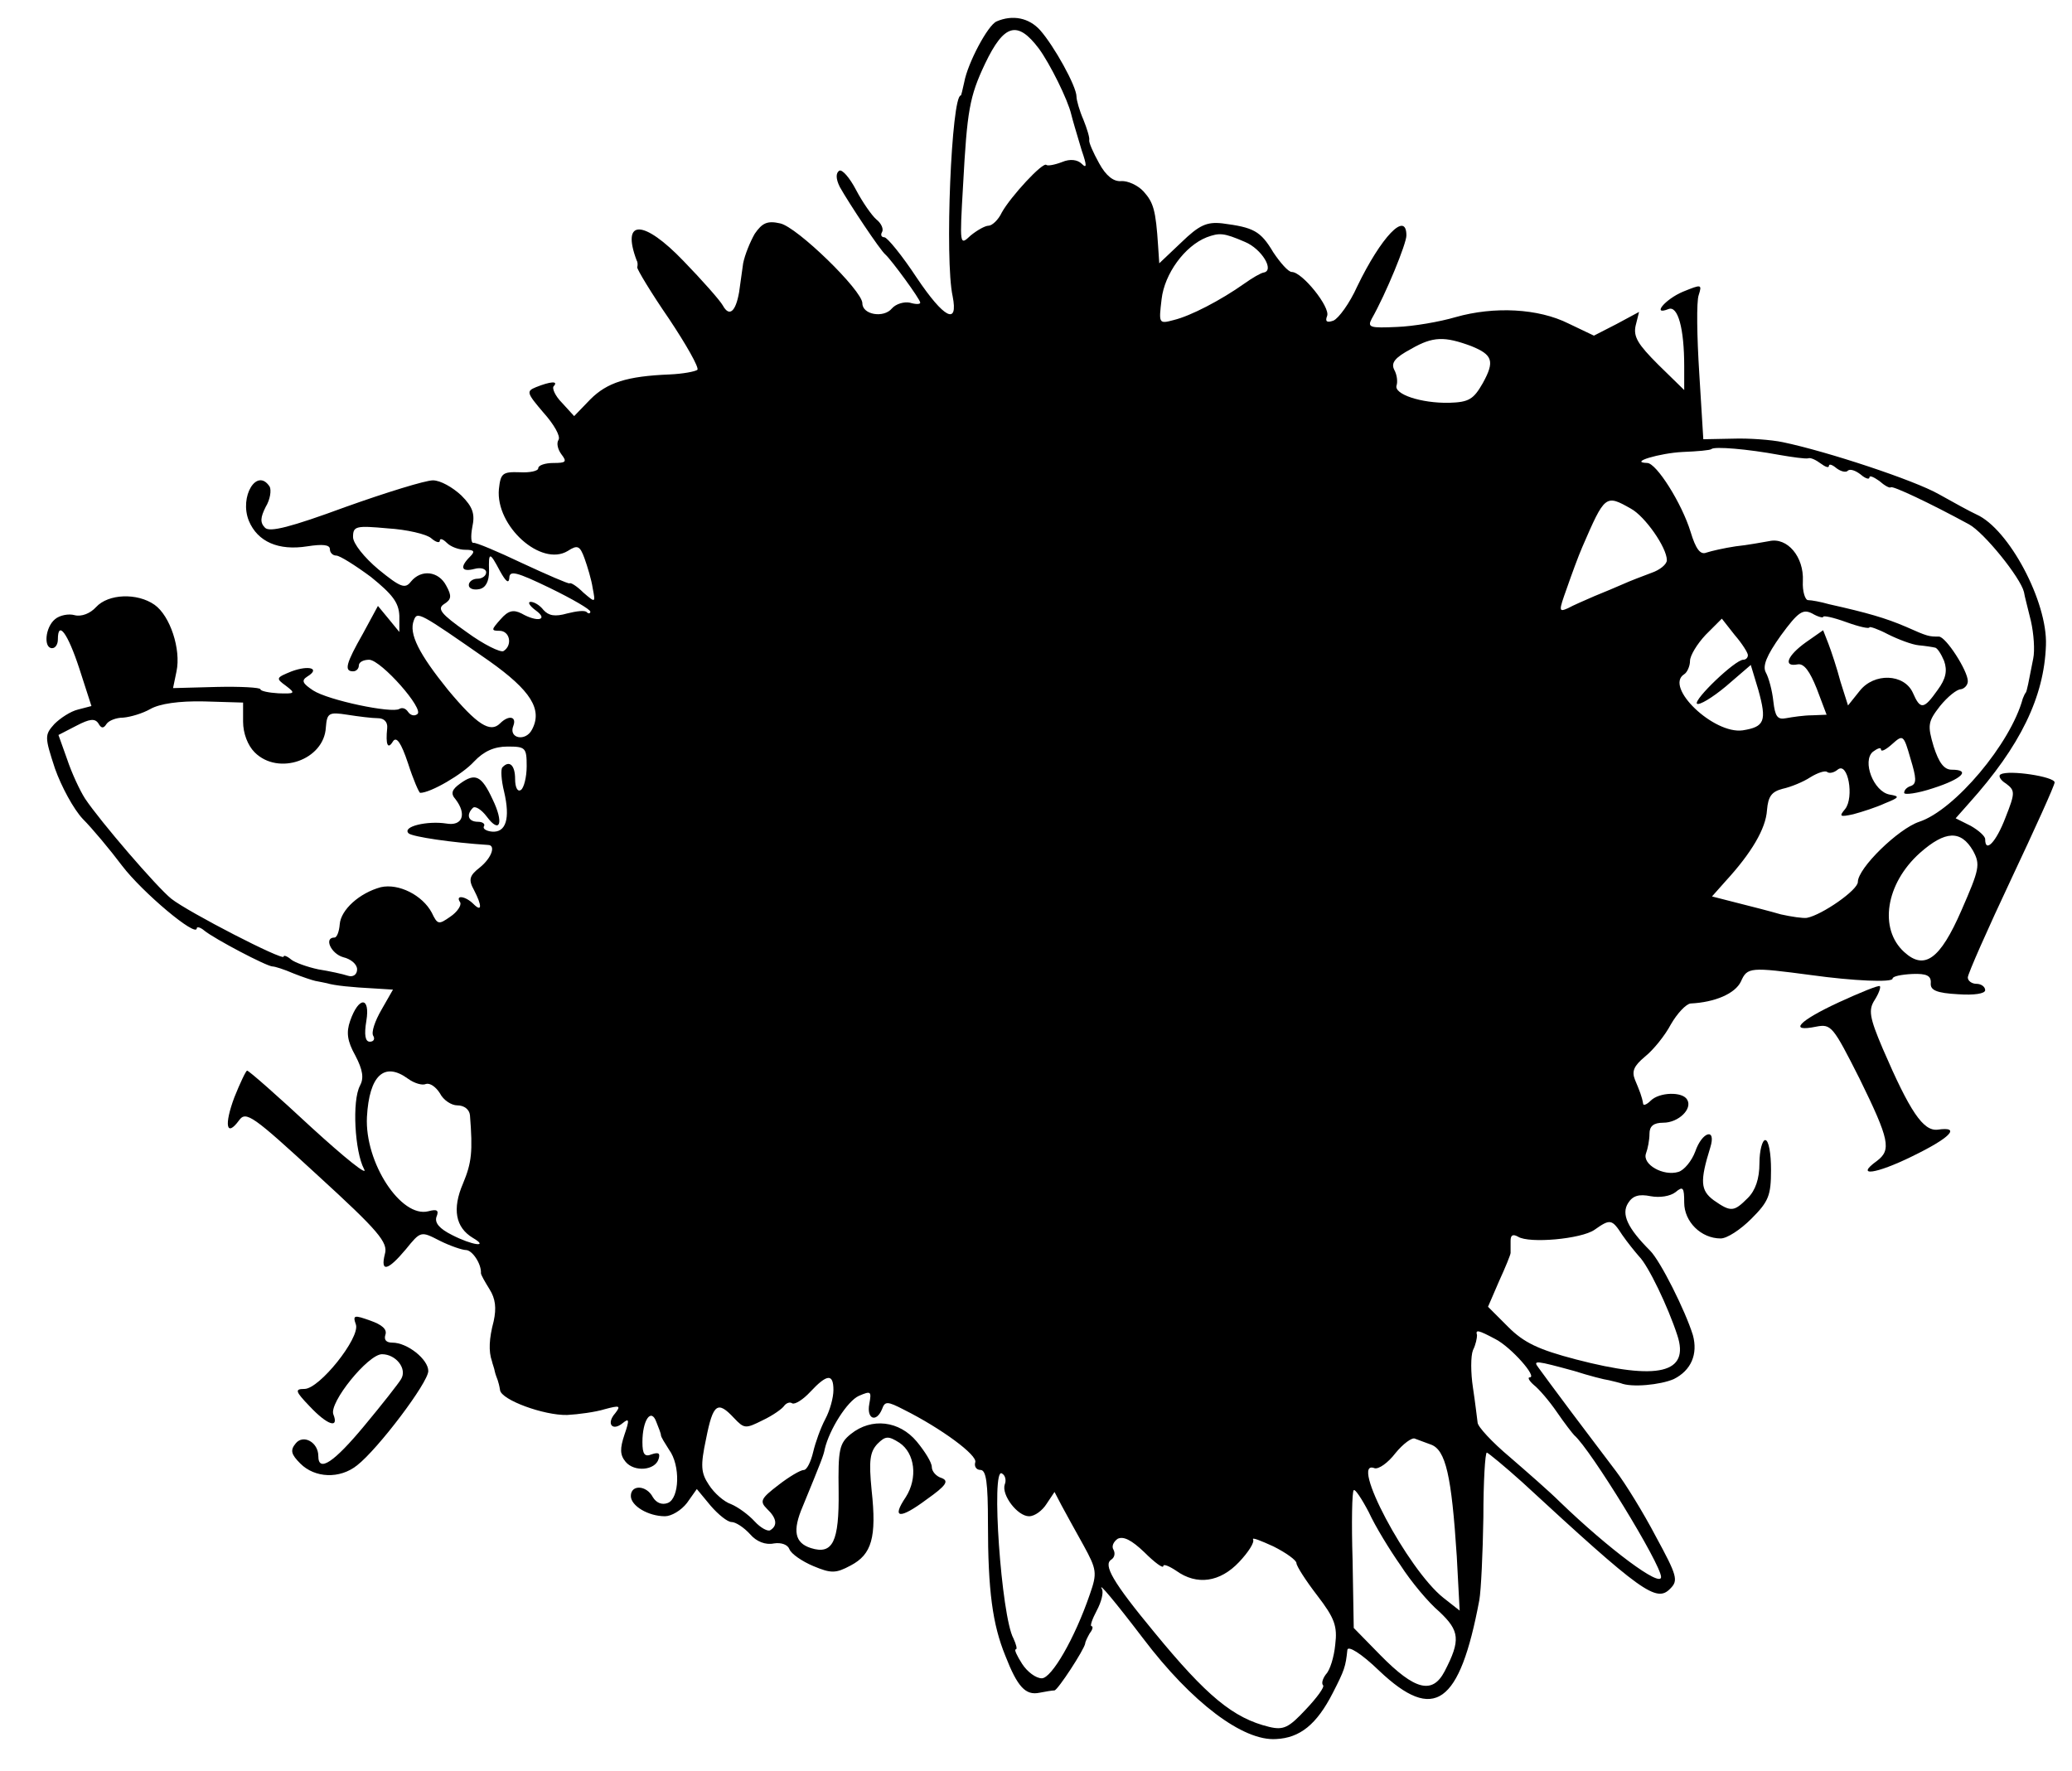 <?xml version="1.0" standalone="no"?>
<!DOCTYPE svg PUBLIC "-//W3C//DTD SVG 20010904//EN"
 "http://www.w3.org/TR/2001/REC-SVG-20010904/DTD/svg10.dtd">
<svg version="1.0" xmlns="http://www.w3.org/2000/svg"
 width="358pt" height="306pt" viewBox="0 0 358 306"
 preserveAspectRatio="xMidYMid meet">
<g transform="translate(0,306) scale(0.1,-0.1)"
fill="#000000" stroke="none">
<path d="M1722 3023 c-15 -6 -50 -72 -56 -105 -3 -13 -5 -23 -6 -23 -16 0 -28
-284 -14 -347 10 -51 -15 -38 -62 32 -25 38 -51 70 -56 70 -5 0 -7 4 -4 9 3 5
-1 15 -10 22 -8 7 -24 30 -35 51 -11 21 -24 36 -29 33 -6 -4 -6 -14 1 -28 15
-27 70 -110 79 -117 10 -9 60 -77 60 -83 0 -3 -8 -3 -18 0 -10 2 -24 -2 -31
-10 -14 -17 -51 -11 -51 9 0 22 -113 132 -142 138 -22 5 -31 1 -44 -18 -8 -14
-17 -36 -20 -51 -2 -14 -5 -36 -7 -50 -6 -34 -17 -43 -28 -23 -5 9 -36 44 -68
77 -69 72 -108 73 -81 1 2 -3 2 -8 1 -12 0 -4 24 -44 55 -89 30 -45 52 -84 49
-88 -4 -3 -25 -7 -48 -8 -74 -3 -108 -14 -137 -43 l-28 -29 -21 23 c-12 12
-18 26 -14 29 8 9 -6 8 -31 -2 -17 -7 -16 -10 13 -44 18 -20 30 -41 26 -47 -4
-6 -1 -17 5 -25 10 -13 8 -15 -14 -15 -14 0 -26 -4 -26 -9 0 -5 -15 -8 -32 -7
-30 1 -33 -2 -36 -29 -6 -64 73 -135 119 -107 17 11 21 9 29 -13 5 -14 12 -37
14 -51 5 -26 5 -26 -16 -8 -11 11 -22 18 -24 16 -2 -1 -39 15 -82 35 -42 20
-80 36 -84 35 -4 -1 -5 11 -2 27 5 23 1 35 -19 55 -15 14 -36 26 -49 26 -13 0
-81 -21 -151 -46 -95 -35 -131 -44 -139 -36 -9 9 -8 18 1 36 8 13 10 29 7 35
-22 34 -53 -17 -36 -59 15 -36 51 -52 101 -44 26 4 39 3 39 -5 0 -6 5 -11 11
-11 6 0 33 -17 60 -37 37 -30 48 -44 49 -67 l0 -28 -18 22 -19 23 -26 -48
c-29 -51 -33 -65 -17 -65 6 0 10 5 10 10 0 6 8 10 18 10 21 -1 96 -86 83 -94
-5 -4 -12 -2 -16 4 -4 6 -10 8 -15 5 -13 -8 -123 15 -149 32 -18 12 -21 17
-10 24 23 14 3 20 -27 9 -27 -11 -28 -12 -10 -25 17 -13 16 -14 -13 -13 -17 1
-31 4 -31 7 0 3 -34 5 -76 4 l-75 -2 6 29 c8 38 -11 96 -38 115 -30 21 -80 19
-101 -4 -10 -11 -25 -17 -37 -14 -10 3 -26 0 -34 -7 -17 -14 -20 -50 -5 -50 6
0 10 7 10 15 0 34 17 11 37 -50 l21 -65 -23 -6 c-13 -3 -31 -15 -41 -25 -17
-19 -17 -22 1 -77 11 -31 32 -70 48 -87 16 -16 47 -53 68 -81 35 -46 129 -125
129 -108 0 3 6 2 13 -4 17 -14 108 -62 118 -62 4 0 20 -5 36 -12 15 -6 33 -12
38 -13 6 -1 15 -3 20 -4 13 -4 43 -7 82 -9 l32 -2 -20 -35 c-11 -19 -18 -39
-14 -45 3 -5 1 -10 -6 -10 -8 0 -10 12 -6 36 7 42 -13 43 -28 0 -7 -20 -5 -35
9 -60 13 -25 15 -39 8 -52 -14 -26 -9 -114 7 -144 8 -14 -33 19 -91 72 -58 54
-108 98 -111 98 -2 0 -12 -21 -22 -46 -18 -48 -14 -70 8 -40 12 17 24 8 136
-95 105 -96 122 -116 116 -136 -8 -32 5 -29 36 8 26 32 26 32 59 15 18 -9 39
-16 45 -16 11 0 27 -24 26 -40 0 -3 7 -15 15 -28 10 -16 12 -32 7 -55 -8 -30
-9 -52 -3 -69 1 -5 4 -12 5 -18 1 -5 4 -12 5 -15 1 -3 3 -10 4 -17 2 -17 76
-44 116 -43 19 1 49 5 65 10 26 7 28 6 18 -7 -16 -18 -5 -32 13 -17 11 9 12 6
3 -20 -8 -24 -8 -35 2 -47 15 -18 51 -15 57 5 3 10 0 12 -12 8 -12 -5 -16 0
-16 21 0 38 15 60 24 35 4 -10 8 -20 8 -23 0 -3 7 -14 14 -25 20 -27 18 -84
-2 -92 -10 -4 -20 0 -26 10 -11 21 -38 22 -38 2 0 -17 30 -35 59 -35 11 0 28
10 38 23 l17 24 24 -29 c13 -15 29 -28 36 -28 7 0 21 -9 32 -21 11 -13 27 -19
41 -16 13 2 24 -2 27 -10 3 -8 22 -21 41 -29 31 -13 39 -13 65 1 36 19 45 48
36 130 -5 51 -3 66 10 80 14 14 19 14 38 2 27 -18 32 -61 11 -94 -25 -37 -11
-39 36 -4 34 24 39 32 26 37 -10 3 -17 12 -17 19 0 8 -12 27 -26 44 -30 36
-78 42 -114 13 -20 -16 -22 -27 -21 -99 1 -87 -10 -110 -48 -98 -28 9 -32 30
-14 72 32 78 36 88 38 99 8 34 39 83 59 92 21 9 22 8 18 -14 -5 -26 12 -33 22
-9 5 14 9 14 38 -1 64 -32 128 -79 123 -91 -2 -7 2 -13 9 -13 10 0 13 -22 13
-92 0 -117 8 -175 30 -229 21 -54 35 -69 59 -64 10 2 22 4 26 4 6 1 51 70 53
81 0 3 4 11 8 18 5 6 6 12 3 12 -3 0 1 12 9 27 8 15 12 31 9 37 -8 15 23 -22
71 -85 84 -111 173 -178 230 -174 41 2 70 25 98 80 20 39 22 45 25 74 1 8 24
-6 55 -36 95 -90 139 -59 173 122 3 17 6 81 7 143 0 61 3 112 6 112 3 -1 31
-24 61 -51 207 -191 232 -209 256 -184 14 14 12 22 -25 90 -22 42 -53 92 -69
113 -15 20 -50 66 -77 102 -27 36 -52 70 -57 77 -10 13 -4 12 62 -6 25 -8 52
-15 60 -16 8 -2 17 -4 20 -5 19 -8 69 -3 92 7 30 15 42 43 33 76 -13 42 -56
128 -74 146 -39 39 -50 63 -38 82 8 13 19 16 39 12 16 -3 34 0 43 7 13 11 15
8 15 -18 0 -33 29 -62 63 -62 11 0 34 15 53 34 30 30 34 40 34 85 0 28 -4 51
-10 51 -5 0 -10 -18 -10 -40 0 -27 -7 -47 -20 -60 -24 -24 -29 -25 -59 -4 -23
17 -24 33 -6 91 11 35 -14 28 -26 -7 -6 -16 -19 -32 -29 -35 -26 -8 -63 13
-56 32 3 8 6 23 6 34 0 13 7 19 24 19 26 0 51 24 41 40 -8 14 -48 13 -63 -2
-7 -7 -13 -9 -13 -5 -2 12 -6 22 -14 41 -6 15 -2 24 17 40 15 12 35 37 45 56
11 19 26 35 34 36 42 2 77 17 87 38 11 25 16 25 122 11 72 -10 140 -13 140 -6
0 4 15 7 34 8 25 1 33 -3 32 -16 -1 -12 10 -17 47 -19 28 -2 47 1 47 7 0 6 -7
11 -15 11 -8 0 -15 5 -15 11 0 6 34 83 75 170 41 87 75 162 75 167 0 10 -79
22 -93 14 -5 -2 -1 -10 9 -16 16 -12 16 -16 -1 -59 -16 -42 -35 -62 -35 -37 0
5 -11 15 -25 23 l-26 13 23 26 c89 99 130 184 133 273 3 75 -64 201 -120 226
-11 5 -40 21 -65 35 -42 24 -193 74 -270 90 -19 4 -58 7 -86 6 l-51 -1 -7 114
c-4 63 -5 124 -1 135 6 19 5 19 -27 6 -31 -13 -55 -42 -25 -30 16 6 27 -33 27
-99 l0 -41 -45 44 c-35 35 -43 48 -39 67 l6 24 -39 -21 -39 -20 -44 21 c-52
26 -128 30 -195 11 -27 -8 -73 -16 -102 -17 -45 -2 -51 -1 -43 14 25 44 60
130 60 144 0 44 -44 -3 -85 -88 -13 -29 -32 -55 -41 -59 -11 -4 -15 -2 -11 8
6 15 -43 76 -61 76 -6 0 -20 16 -32 34 -22 37 -34 43 -88 50 -27 3 -40 -3 -71
-33 l-38 -36 -2 30 c-4 62 -8 75 -25 94 -10 11 -28 19 -39 18 -13 -1 -26 9
-38 31 -10 18 -18 36 -17 40 1 4 -4 20 -10 35 -7 16 -12 34 -12 40 0 18 -39
88 -63 115 -19 21 -47 27 -75 15z m73 -47 c19 -26 50 -88 56 -114 3 -12 7 -25
18 -62 9 -26 9 -32 0 -23 -7 7 -20 9 -34 3 -13 -5 -25 -7 -27 -5 -6 6 -62 -55
-77 -82 -6 -13 -17 -23 -23 -23 -6 0 -20 -8 -31 -17 -19 -18 -19 -17 -13 87 7
129 11 153 38 210 33 69 56 75 93 26z m356 -334 c29 -12 52 -50 32 -53 -5 -1
-19 -9 -33 -19 -41 -29 -93 -56 -122 -63 -26 -7 -26 -6 -21 36 5 44 40 92 78
107 22 8 29 8 66 -8z m391 -180 c37 -15 41 -26 20 -64 -16 -28 -24 -33 -58
-34 -49 -1 -96 15 -91 30 2 6 1 18 -4 27 -6 12 1 21 29 36 38 22 58 22 104 5z
m532 -188 c23 -4 45 -7 50 -6 4 2 14 -3 22 -9 8 -6 14 -8 14 -4 0 4 6 2 13 -4
8 -6 17 -8 20 -4 4 3 13 0 22 -7 8 -7 15 -9 15 -5 0 4 7 1 17 -6 9 -8 18 -13
20 -11 3 3 67 -27 135 -64 26 -14 89 -92 95 -117 1 -7 7 -29 12 -50 5 -22 7
-51 4 -65 -8 -41 -11 -57 -13 -59 -2 -2 -3 -6 -5 -10 -21 -78 -118 -193 -179
-213 -36 -12 -106 -80 -106 -104 0 -14 -62 -57 -88 -62 -7 -1 -27 2 -45 6 -17
5 -52 14 -76 20 l-43 11 24 27 c44 48 69 90 71 122 2 24 8 32 27 37 14 3 36
12 48 20 13 8 26 12 29 9 4 -3 12 -1 18 4 18 15 29 -48 13 -68 -11 -13 -9 -14
14 -9 15 4 40 12 55 19 25 10 26 12 8 15 -28 5 -48 58 -29 74 8 6 14 8 14 4 0
-5 9 0 19 9 19 17 20 17 32 -25 10 -33 11 -43 1 -47 -7 -2 -12 -7 -12 -12 0
-4 23 -1 50 8 50 16 66 32 32 32 -13 0 -22 12 -31 40 -11 37 -10 43 11 70 13
16 29 29 36 29 6 1 12 7 12 14 0 18 -38 77 -50 77 -17 0 -19 0 -57 17 -35 15
-66 24 -133 39 -14 4 -30 7 -36 7 -5 0 -10 15 -9 33 2 42 -27 76 -58 69 -12
-2 -38 -7 -58 -9 -20 -3 -42 -8 -51 -11 -10 -4 -18 6 -27 36 -15 49 -59 119
-75 119 -33 1 22 17 61 19 26 1 48 3 50 5 5 5 63 0 117 -10z m-256 -93 c24
-13 62 -67 62 -89 0 -7 -12 -17 -27 -22 -16 -6 -37 -14 -48 -19 -11 -5 -33
-14 -50 -21 -16 -7 -37 -16 -46 -21 -16 -7 -16 -5 -2 34 8 23 20 56 27 72 39
90 40 91 84 66z m-2073 -51 c8 -7 15 -9 15 -4 0 4 5 3 12 -4 7 -7 21 -12 32
-12 16 0 17 -3 8 -12 -18 -18 -15 -27 8 -21 11 3 20 0 20 -6 0 -6 -7 -11 -15
-11 -8 0 -15 -5 -15 -11 0 -6 8 -9 18 -7 11 2 17 13 17 31 -1 34 1 34 19 0 10
-18 15 -22 16 -12 0 14 12 11 70 -17 39 -19 70 -37 70 -41 0 -3 -3 -4 -6 -1
-3 4 -18 2 -34 -2 -21 -6 -32 -4 -41 6 -6 8 -16 14 -22 14 -6 0 -2 -7 9 -15
22 -16 3 -21 -25 -5 -14 7 -23 5 -36 -10 -16 -18 -17 -20 -2 -20 18 0 23 -25
7 -35 -5 -3 -34 11 -64 33 -44 31 -51 40 -39 48 13 8 14 14 4 32 -13 25 -43
29 -61 7 -10 -13 -18 -10 -56 21 -25 21 -44 45 -44 56 0 19 5 20 60 15 33 -2
67 -10 75 -17z m2405 -136 c0 3 18 -1 40 -9 22 -8 40 -12 40 -9 0 2 15 -3 32
-12 18 -9 42 -18 53 -19 11 -1 24 -3 28 -4 4 0 11 -11 16 -23 6 -17 3 -31 -11
-50 -24 -34 -30 -35 -43 -5 -15 33 -67 35 -92 3 l-20 -25 -13 41 c-6 23 -16
53 -21 66 l-9 23 -30 -21 c-32 -23 -40 -43 -14 -38 11 2 21 -12 33 -42 l17
-45 -25 -1 c-14 0 -34 -3 -45 -5 -15 -3 -19 3 -22 29 -2 19 -8 41 -13 50 -6
11 1 29 26 64 30 41 38 46 54 38 10 -6 19 -8 19 -6z m-2305 -76 c72 -51 93
-84 74 -119 -11 -21 -41 -15 -32 7 6 16 -8 19 -23 4 -17 -17 -40 -2 -90 58
-50 62 -68 97 -59 120 6 16 8 15 130 -70z m2175 10 c0 -5 -4 -8 -8 -8 -14 0
-86 -69 -80 -76 4 -3 26 10 50 30 l43 37 13 -43 c15 -54 11 -64 -27 -70 -50
-7 -136 75 -101 97 5 3 10 14 10 23 0 9 12 29 27 45 l28 28 22 -28 c13 -15 23
-31 23 -35z m-2600 -115 c0 -20 8 -41 20 -53 41 -41 120 -13 123 43 2 25 5 27
37 22 19 -3 43 -6 53 -6 11 0 17 -7 16 -17 -3 -29 1 -38 10 -23 6 9 14 -2 26
-38 9 -28 19 -51 21 -51 18 0 73 32 93 54 17 18 35 26 58 26 31 0 33 -2 33
-34 0 -19 -5 -38 -10 -41 -6 -4 -10 5 -10 19 0 24 -10 33 -22 20 -3 -3 -2 -22
3 -42 11 -47 3 -71 -21 -69 -10 1 -16 5 -14 9 3 4 -2 8 -10 8 -17 0 -21 12 -9
24 4 4 15 -3 24 -15 23 -31 30 -11 10 30 -19 41 -30 46 -56 27 -14 -10 -17
-17 -8 -27 20 -26 12 -47 -16 -42 -32 5 -77 -5 -65 -17 7 -6 75 -16 137 -20
14 0 7 -22 -14 -39 -18 -14 -20 -21 -10 -39 14 -27 14 -39 -1 -24 -14 14 -32
16 -23 3 3 -5 -5 -17 -17 -25 -20 -14 -22 -14 -32 7 -16 30 -57 51 -88 44 -37
-10 -69 -39 -71 -64 -1 -13 -5 -23 -9 -23 -19 0 -6 -28 15 -34 13 -3 24 -12
24 -21 0 -9 -7 -14 -16 -11 -9 3 -32 8 -51 11 -19 4 -41 12 -47 17 -7 6 -13 8
-13 5 0 -8 -165 77 -194 100 -25 20 -123 134 -149 173 -9 14 -23 44 -31 68
l-15 42 31 16 c23 12 32 13 38 4 5 -9 9 -9 14 -1 4 6 17 11 29 11 12 1 33 7
47 15 16 9 49 14 93 13 l67 -2 0 -33z m2989 -223 c13 -24 11 -32 -20 -103 -37
-85 -64 -104 -99 -72 -44 40 -32 118 27 171 44 39 71 40 92 4z m-2704 -394
c11 -8 25 -12 31 -9 7 2 17 -5 24 -16 6 -12 20 -21 30 -21 12 0 21 -7 22 -17
5 -63 3 -82 -12 -118 -19 -44 -13 -76 17 -94 29 -17 -1 -13 -36 5 -22 11 -30
21 -27 31 5 12 1 14 -14 10 -47 -12 -110 84 -106 163 4 72 30 96 71 66z m2098
-270 c9 -13 22 -29 29 -37 16 -16 50 -87 66 -136 22 -66 -33 -79 -175 -42 -65
17 -90 29 -117 56 l-35 35 19 44 c11 24 20 46 20 49 0 3 0 12 0 21 0 10 4 12
13 7 19 -12 109 -4 132 12 27 19 30 19 48 -9z m-219 -180 c27 -14 73 -66 59
-66 -4 0 -1 -6 7 -13 9 -7 27 -28 40 -47 13 -19 27 -37 30 -40 28 -24 150
-223 150 -245 0 -19 -90 48 -175 130 -17 17 -56 51 -86 77 -31 26 -56 53 -56
60 -1 7 -4 34 -8 60 -4 26 -4 55 0 65 5 10 7 21 7 26 -3 10 2 9 32 -7z m-1144
-88 c0 -13 -6 -35 -14 -50 -8 -15 -17 -40 -21 -57 -4 -17 -11 -31 -16 -31 -6
0 -26 -12 -44 -26 -30 -23 -33 -28 -20 -41 17 -16 19 -29 6 -37 -4 -3 -17 4
-27 15 -11 12 -29 25 -41 30 -12 4 -29 19 -38 33 -14 21 -15 33 -5 80 12 61
20 66 48 36 18 -19 20 -19 50 -4 17 8 34 20 37 25 4 5 10 7 14 4 5 -2 19 7 31
20 29 31 40 32 40 3z m1032 -94 c26 -9 36 -54 45 -193 l5 -94 -28 22 c-62 49
-164 242 -119 224 7 -2 23 9 36 26 13 16 29 28 34 25 6 -2 18 -7 27 -10z
m-736 -69 c-6 -18 22 -55 42 -55 10 0 23 10 30 21 l14 21 12 -23 c7 -13 24
-44 38 -69 23 -42 24 -48 11 -85 -26 -76 -66 -145 -83 -145 -10 0 -25 11 -34
25 -9 14 -14 25 -11 25 3 0 1 8 -4 19 -21 38 -39 297 -20 285 6 -3 8 -12 5
-19z m684 -140 c18 -28 48 -64 67 -80 35 -33 37 -49 9 -103 -21 -40 -51 -33
-111 28 l-46 47 -2 117 c-2 65 -1 119 2 121 2 3 14 -15 26 -38 11 -24 36 -65
55 -92z m-410 -1 c0 4 10 0 22 -8 36 -26 76 -20 109 15 16 17 27 34 24 39 -2
4 13 -2 35 -12 22 -11 40 -24 40 -29 0 -5 16 -30 36 -56 30 -39 35 -53 31 -85
-2 -21 -9 -44 -16 -51 -6 -8 -8 -16 -5 -19 3 -3 -11 -22 -30 -42 -29 -31 -38
-36 -63 -30 -62 15 -108 53 -199 164 -72 87 -88 116 -74 125 6 4 7 11 4 17 -4
6 0 14 7 19 10 5 24 -2 46 -23 18 -18 33 -29 33 -24z"/>
<path d="M3177 1328 c-69 -32 -88 -52 -39 -42 26 5 29 1 75 -90 52 -106 55
-123 30 -142 -39 -28 -2 -23 61 8 66 32 85 52 44 46 -25 -3 -48 31 -95 140
-23 54 -25 67 -14 84 7 11 11 22 9 24 -2 2 -34 -11 -71 -28z"/>
<path d="M615 771 c7 -23 -63 -111 -89 -111 -17 0 -16 -4 9 -30 31 -33 51 -39
41 -14 -8 20 60 104 84 104 24 0 44 -25 33 -43 -4 -7 -33 -44 -63 -80 -53 -64
-80 -82 -80 -53 0 24 -26 38 -39 22 -10 -12 -8 -19 8 -35 25 -25 68 -27 98 -3
36 28 123 143 123 163 0 20 -36 49 -62 49 -11 0 -15 5 -12 14 3 9 -6 17 -26
24 -28 10 -31 10 -25 -7z"/>
</g>
</svg>
